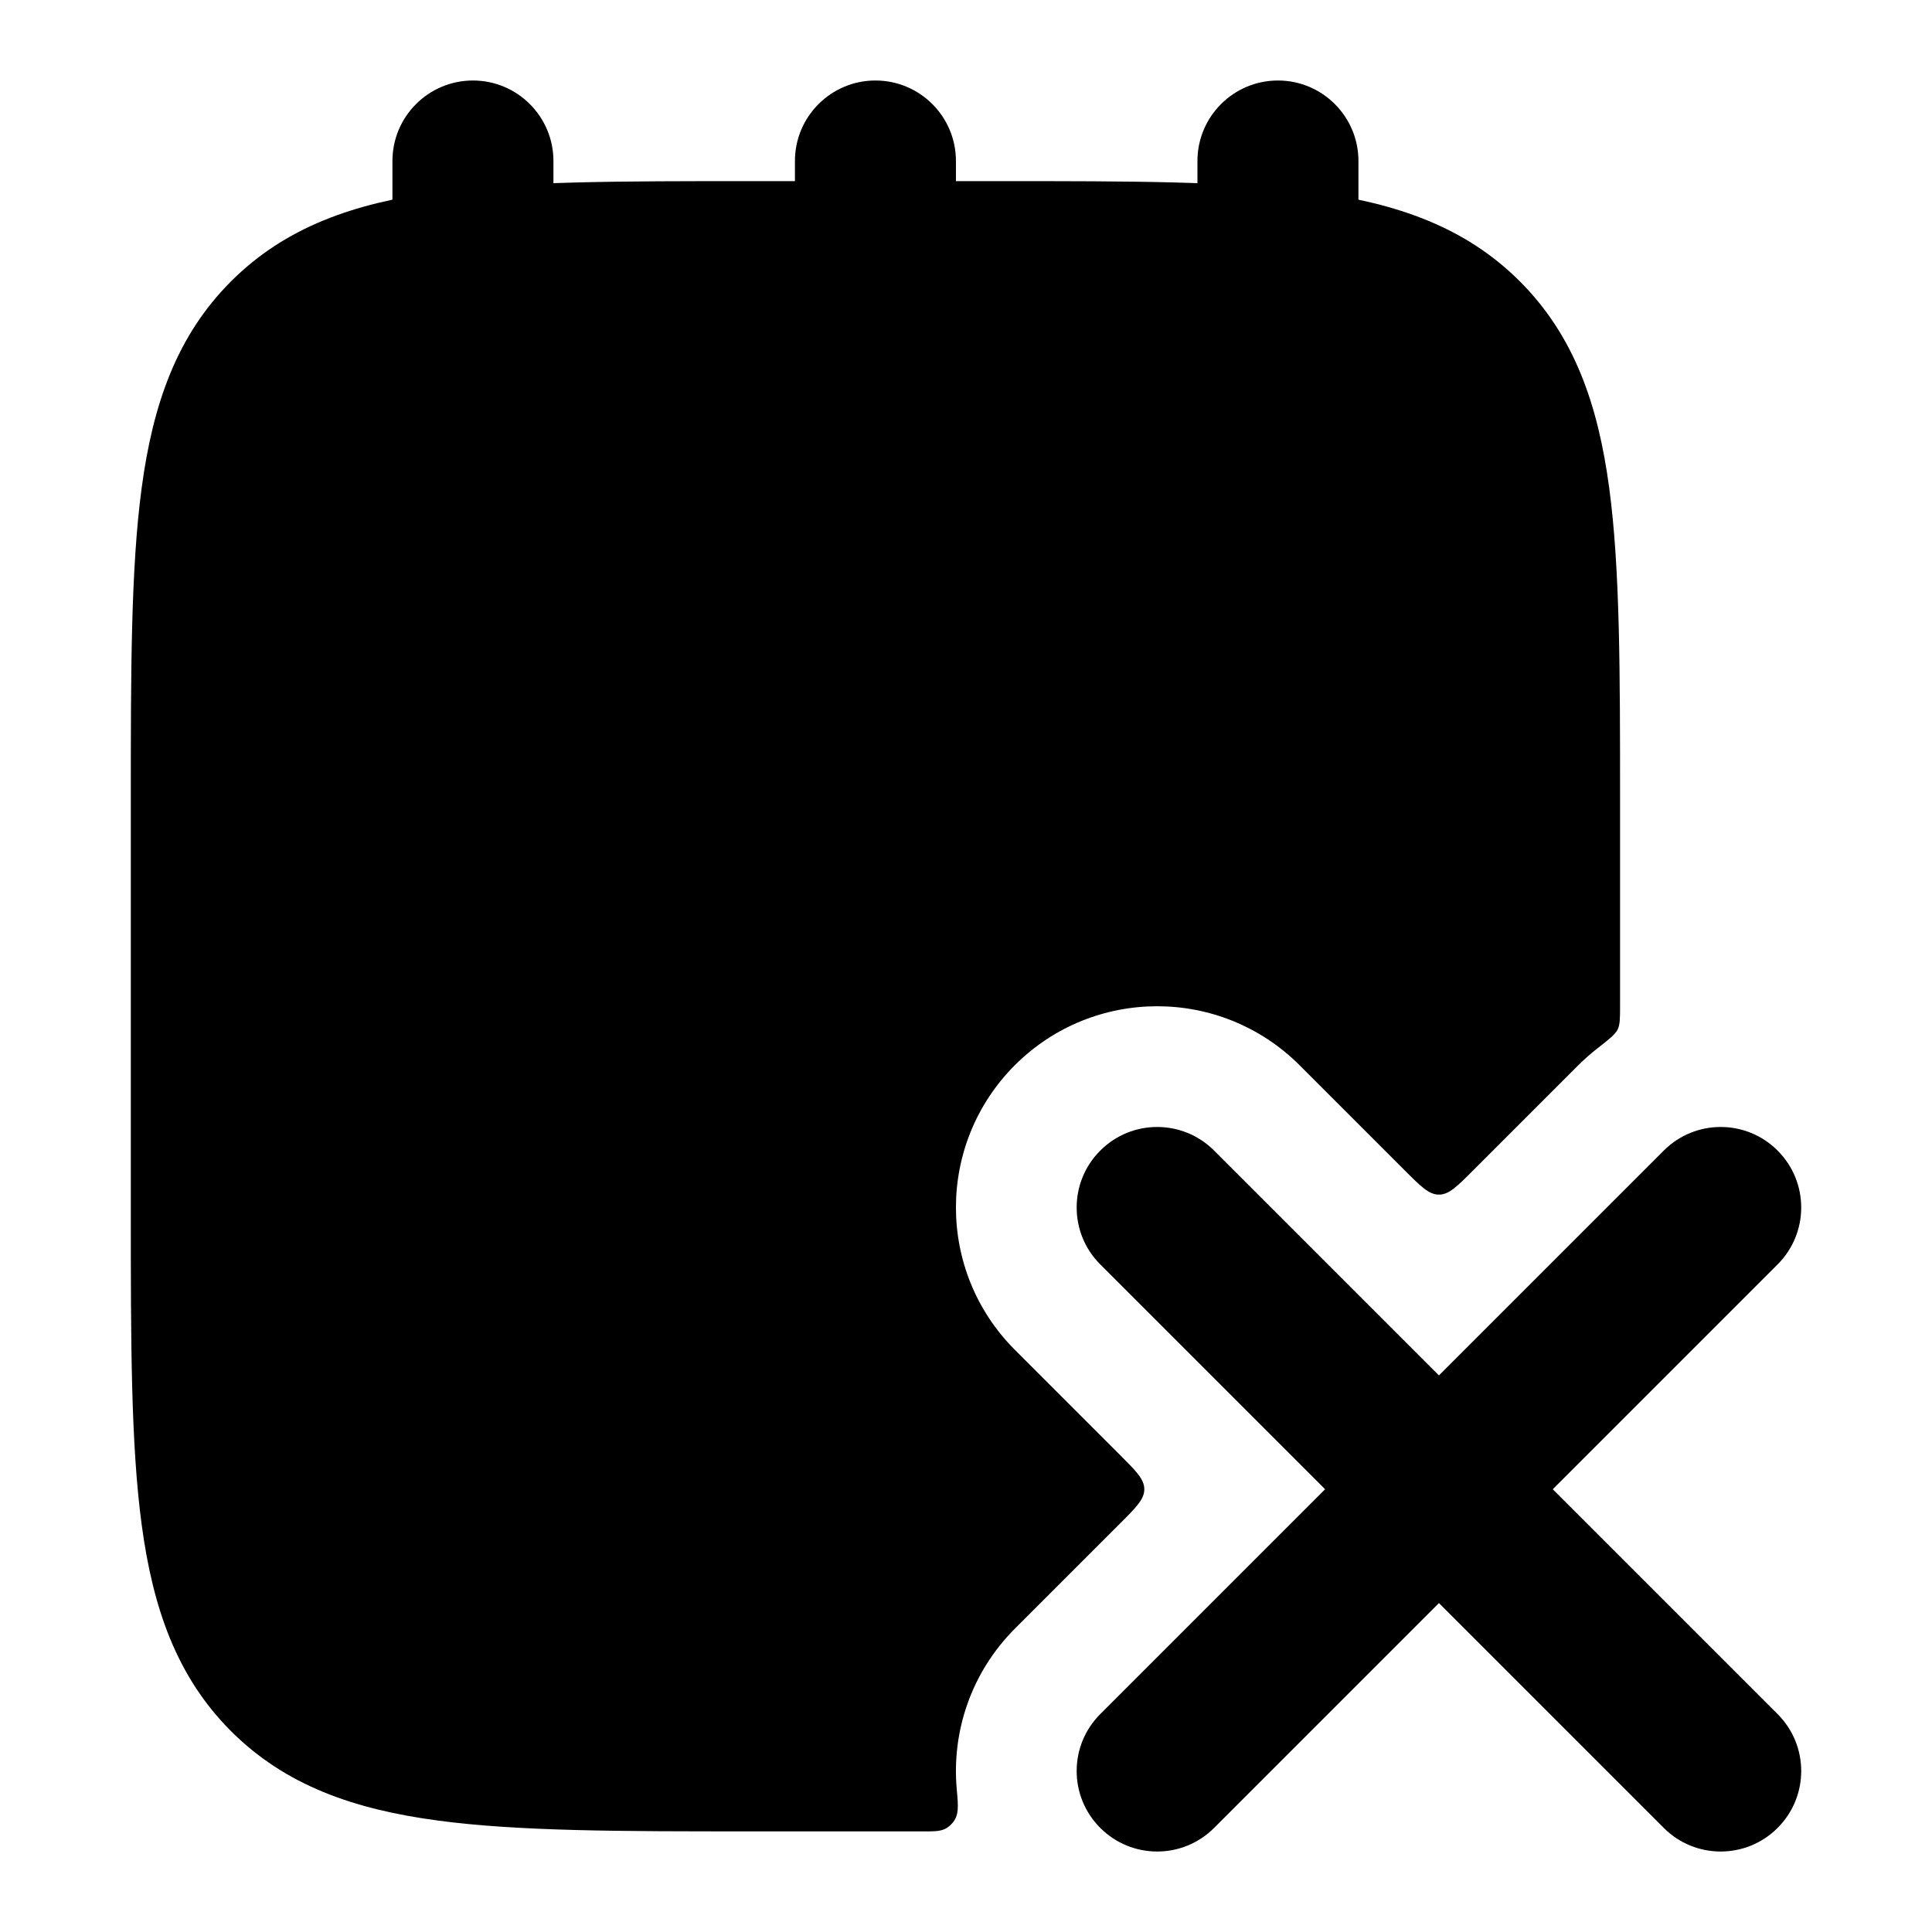 <svg width="24" height="24" viewBox="0 0 24 24" xmlns="http://www.w3.org/2000/svg">
<path class="pr-icon-bulk-primary" fill-rule="evenodd" clip-rule="evenodd" d="M5.875 1C6.427 1 6.875 1.448 6.875 2V4C6.875 4.552 6.427 5 5.875 5C5.323 5 4.875 4.552 4.875 4V2C4.875 1.448 5.323 1 5.875 1ZM10.875 1C11.427 1 11.875 1.448 11.875 2V4C11.875 4.552 11.427 5 10.875 5C10.323 5 9.875 4.552 9.875 4V2C9.875 1.448 10.323 1 10.875 1ZM15.875 1C16.427 1 16.875 1.448 16.875 2V4C16.875 4.552 16.427 5 15.875 5C15.323 5 14.875 4.552 14.875 4V2C14.875 1.448 15.323 1 15.875 1Z" fill="currentColor"/>
<path class="pr-icon-bulk-secondary" d="M9.319 2.25H12.431C14.033 2.25 15.312 2.25 16.315 2.385C17.352 2.524 18.205 2.82 18.88 3.495C19.555 4.17 19.851 5.023 19.99 6.06C20.125 7.063 20.125 8.342 20.125 9.944V12.488C20.125 12.647 20.125 12.727 20.095 12.789C20.064 12.851 19.989 12.91 19.838 13.028C19.758 13.09 19.681 13.159 19.607 13.232L18.299 14.54C18.099 14.74 17.999 14.84 17.875 14.84C17.751 14.84 17.651 14.74 17.451 14.54L16.143 13.232C15.166 12.256 13.584 12.256 12.607 13.232C11.631 14.209 11.631 15.791 12.607 16.768L13.915 18.076C14.115 18.276 14.215 18.376 14.215 18.5C14.215 18.624 14.115 18.724 13.915 18.924L12.607 20.232C12.062 20.778 11.821 21.513 11.885 22.226C11.905 22.445 11.915 22.554 11.826 22.652C11.737 22.749 11.658 22.75 11.501 22.75C11.471 22.75 11.439 22.75 11.405 22.75H9.319C7.717 22.75 6.438 22.75 5.435 22.615C4.398 22.476 3.545 22.18 2.87 21.505C2.195 20.83 1.899 19.977 1.76 18.94C1.625 17.937 1.625 16.658 1.625 15.056V9.944C1.625 8.342 1.625 7.063 1.76 6.06C1.899 5.023 2.195 4.17 2.87 3.495C3.545 2.82 4.398 2.524 5.435 2.385C6.438 2.25 7.717 2.25 9.319 2.25Z" fill="currentColor"/>
<path class="pr-icon-bulk-primary" fill-rule="evenodd" clip-rule="evenodd" d="M6.125 10C6.125 9.586 6.461 9.25 6.875 9.25H14.875C15.289 9.25 15.625 9.586 15.625 10C15.625 10.414 15.289 10.75 14.875 10.75H6.875C6.461 10.75 6.125 10.414 6.125 10ZM6.125 15C6.125 14.586 6.461 14.25 6.875 14.25H9.875C10.289 14.25 10.625 14.586 10.625 15C10.625 15.414 10.289 15.75 9.875 15.75H6.875C6.461 15.75 6.125 15.414 6.125 15Z" fill="currentColor"/>
<path class="pr-icon-bulk-primary" fill-rule="evenodd" clip-rule="evenodd" d="M13.668 14.293C14.058 13.902 14.692 13.902 15.082 14.293L17.875 17.086L20.668 14.293C21.058 13.902 21.692 13.902 22.082 14.293C22.473 14.683 22.473 15.317 22.082 15.707L19.289 18.5L22.082 21.293C22.473 21.683 22.473 22.317 22.082 22.707C21.692 23.098 21.058 23.098 20.668 22.707L17.875 19.914L15.082 22.707C14.692 23.098 14.058 23.098 13.668 22.707C13.277 22.317 13.277 21.683 13.668 21.293L16.461 18.5L13.668 15.707C13.277 15.317 13.277 14.683 13.668 14.293Z" fill="currentColor"/>
</svg>
